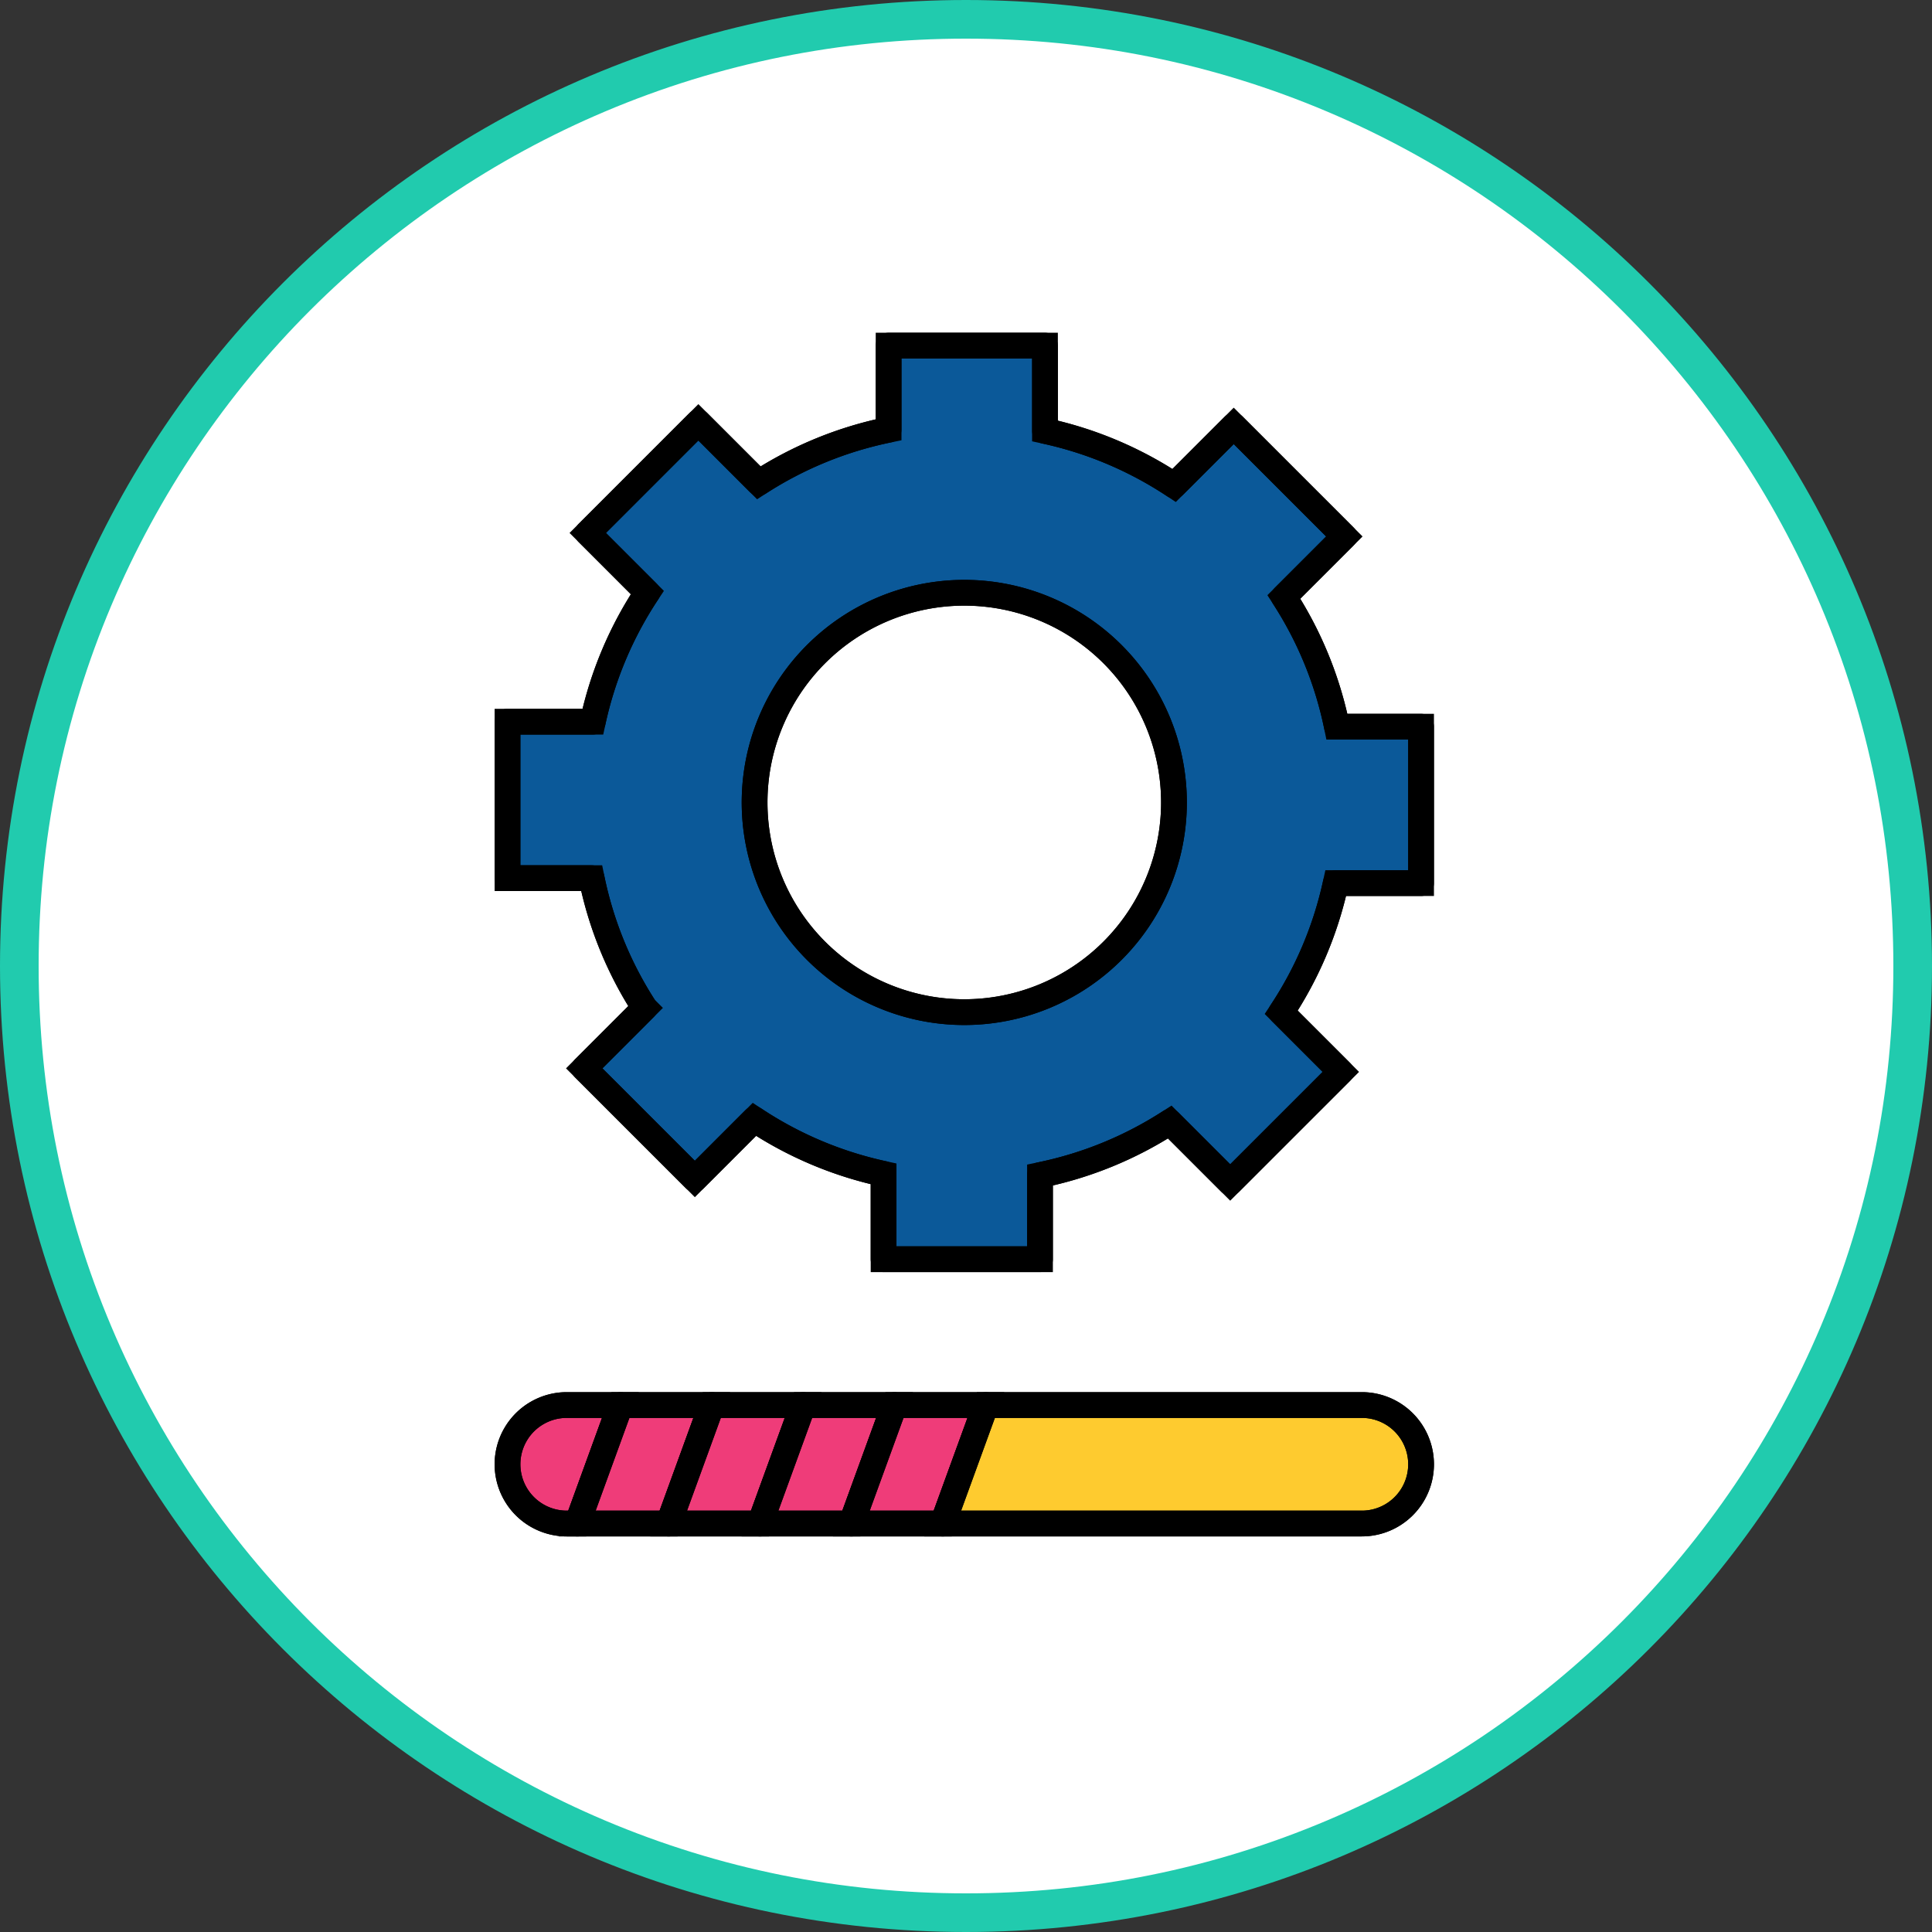 <svg xmlns="http://www.w3.org/2000/svg" width="150" height="150" viewBox="0 0 150 150">
  <rect x="0" y="0" width="150" height="150" fill="#333333" stroke="none"/>
  <g id="Grupo_903000" data-name="Grupo 903000" transform="translate(-337.303 -4837.712)">
    <g id="Trazado_629836" data-name="Trazado 629836" transform="translate(337.303 4837.712)" fill="#fff">
      <path d="M 75 148.5 C 65.077 148.5 55.451 146.557 46.391 142.725 C 42.036 140.883 37.836 138.603 33.907 135.948 C 30.014 133.319 26.354 130.299 23.028 126.972 C 19.701 123.646 16.681 119.986 14.052 116.093 C 11.397 112.164 9.117 107.964 7.275 103.609 C 3.443 94.549 1.5 84.923 1.5 75 C 1.5 65.077 3.443 55.451 7.275 46.391 C 9.117 42.036 11.397 37.836 14.052 33.907 C 16.681 30.014 19.701 26.354 23.028 23.028 C 26.354 19.701 30.014 16.681 33.907 14.052 C 37.836 11.397 42.036 9.117 46.391 7.275 C 55.451 3.443 65.077 1.5 75 1.5 C 84.923 1.5 94.549 3.443 103.609 7.275 C 107.964 9.117 112.164 11.397 116.093 14.052 C 119.986 16.681 123.646 19.701 126.972 23.028 C 130.299 26.354 133.319 30.014 135.948 33.907 C 138.603 37.836 140.883 42.036 142.725 46.391 C 146.557 55.451 148.5 65.077 148.5 75 C 148.5 84.923 146.557 94.549 142.725 103.609 C 140.883 107.964 138.603 112.164 135.948 116.093 C 133.319 119.986 130.299 123.646 126.972 126.972 C 123.646 130.299 119.986 133.319 116.093 135.948 C 112.164 138.603 107.964 140.883 103.609 142.725 C 94.549 146.557 84.923 148.5 75 148.5 Z" stroke="none"/>
      <path d="M 75 3 C 65.279 3 55.85 4.903 46.975 8.657 C 42.71 10.461 38.595 12.694 34.746 15.295 C 30.933 17.871 27.347 20.829 24.088 24.088 C 20.829 27.347 17.871 30.933 15.295 34.746 C 12.694 38.595 10.461 42.71 8.657 46.975 C 4.903 55.85 3 65.279 3 75 C 3 84.721 4.903 94.15 8.657 103.025 C 10.461 107.29 12.694 111.405 15.295 115.254 C 17.871 119.067 20.829 122.653 24.088 125.912 C 27.347 129.171 30.933 132.129 34.746 134.705 C 38.595 137.306 42.71 139.539 46.975 141.343 C 55.85 145.097 65.279 147 75 147 C 84.721 147 94.15 145.097 103.025 141.343 C 107.29 139.539 111.405 137.306 115.254 134.705 C 119.067 132.129 122.653 129.171 125.912 125.912 C 129.171 122.653 132.129 119.067 134.705 115.254 C 137.306 111.405 139.539 107.29 141.343 103.025 C 145.097 94.15 147 84.721 147 75 C 147 65.279 145.097 55.85 141.343 46.975 C 139.539 42.71 137.306 38.595 134.705 34.746 C 132.129 30.933 129.171 27.347 125.912 24.088 C 122.653 20.829 119.067 17.871 115.254 15.295 C 111.405 12.694 107.29 10.461 103.025 8.657 C 94.15 4.903 84.721 3 75 3 M 75 0 C 116.421 0 150 33.579 150 75 C 150 116.421 116.421 150 75 150 C 33.579 150 0 116.421 0 75 C 0 33.579 33.579 0 75 0 Z" stroke="none" fill="#21cbae"/>
    </g>
    <g id="Grupo_902999" data-name="Grupo 902999" transform="translate(-3371.677 4640.015)">
      <g id="Grupo_902990" data-name="Grupo 902990" transform="translate(3748.382 224.53)">
        <g id="Grupo_902989" data-name="Grupo 902989" transform="translate(0 0)">
          <g id="Grupo_902988" data-name="Grupo 902988">
            <g id="Grupo_902986" data-name="Grupo 902986">
              <path id="Trazado_631184" data-name="Trazado 631184" d="M3993.637,688.93l-3.349,9.2h-.817a4.6,4.6,0,0,1,0-9.2Z" transform="translate(-3984.87 -606.677)" fill="#ef3c79" stroke="#000" stroke-width="2"/>
              <path id="Trazado_631185" data-name="Trazado 631185" d="M4025.9,688.93l-3.35,9.2h-7.093l3.349-9.2Z" transform="translate(-4010.042 -606.677)" fill="#ef3c79" stroke="#000" stroke-width="2"/>
              <path id="Trazado_631186" data-name="Trazado 631186" d="M4065.953,688.93l-3.351,9.2h-7.092l3.35-9.2Z" transform="translate(-4042.998 -606.677)" fill="#ef3c79" stroke="#000" stroke-width="2"/>
              <path id="Trazado_631187" data-name="Trazado 631187" d="M4105.994,688.93l-3.351,9.2h-7.094l3.351-9.2Z" transform="translate(-4075.946 -606.677)" fill="#ef3c79" stroke="#000" stroke-width="2"/>
              <path id="Trazado_631188" data-name="Trazado 631188" d="M4146.044,688.93l-3.351,9.2H4135.6l3.351-9.2Z" transform="translate(-4108.903 -606.677)" fill="#ef3c79" stroke="#000" stroke-width="2"/>
              <path id="Trazado_631189" data-name="Trazado 631189" d="M4208.189,688.93a4.6,4.6,0,0,1,0,9.2h-32.54l3.351-9.2Z" transform="translate(-4141.859 -606.677)" fill="#fecb2f" stroke="#000" stroke-width="2"/>
              <path id="Trazado_631190" data-name="Trazado 631190" d="M4055.8,254.117v12.145h-6.624a29.371,29.371,0,0,1-4.233,10.03l4.626,4.626-8.588,8.587-4.692-4.692a29.352,29.352,0,0,1-10.076,4.118v6.532H4014.07v-6.626a29.346,29.346,0,0,1-10.03-4.231l-4.624,4.626-8.589-8.588,4.694-4.694a29.257,29.257,0,0,1-4.118-10.074h-6.532V253.729h6.624a29.338,29.338,0,0,1,4.233-10.028l-4.626-4.626,8.587-8.588,4.694,4.694a29.349,29.349,0,0,1,10.076-4.118V224.53H4026.6v6.624a29.362,29.362,0,0,1,10.028,4.233l4.626-4.626,8.588,8.588-4.694,4.694a29.291,29.291,0,0,1,4.118,10.074ZM4036.615,260a16.28,16.28,0,1,0-16.279,16.281A16.279,16.279,0,0,0,4036.615,260Z" transform="translate(-3984.87 -224.53)" fill="#0b5999" stroke="#000" stroke-width="2"/>
            </g>
            <g id="Grupo_902987" data-name="Grupo 902987">
              <path id="Trazado_631191" data-name="Trazado 631191" d="M4125.749,349.139a16.28,16.28,0,1,1-16.278-16.279A16.279,16.279,0,0,1,4125.749,349.139Z" transform="translate(-4074.005 -313.673)" fill="none" stroke="#000" stroke-linecap="round" stroke-linejoin="round" stroke-width="2"/>
              <path id="Trazado_631192" data-name="Trazado 631192" d="M4055.8,266.262V254.117h-6.532a29.291,29.291,0,0,0-4.118-10.074l4.694-4.694-8.588-8.588-4.626,4.626a29.362,29.362,0,0,0-10.028-4.233V224.53h-12.145v6.532a29.349,29.349,0,0,0-10.076,4.118l-4.694-4.694-8.587,8.588,4.626,4.626a29.338,29.338,0,0,0-4.233,10.028h-6.624v12.147h6.532a29.257,29.257,0,0,0,4.118,10.074l-4.694,4.694,8.589,8.588,4.624-4.626a29.346,29.346,0,0,0,10.03,4.231v6.626h12.145v-6.532a29.352,29.352,0,0,0,10.076-4.118l4.692,4.692,8.588-8.587-4.626-4.626a29.371,29.371,0,0,0,4.233-10.03Z" transform="translate(-3984.87 -224.53)" fill="none" stroke="#000" stroke-linecap="round" stroke-linejoin="round" stroke-width="2"/>
              <path id="Trazado_631193" data-name="Trazado 631193" d="M4022.011,688.93H4051.2a4.6,4.6,0,0,1,0,9.2h-61.729a4.6,4.6,0,0,1,0-9.2h32.54Z" transform="translate(-3984.87 -606.677)" fill="none" stroke="#000" stroke-linecap="round" stroke-linejoin="round" stroke-width="2"/>
              <line id="Línea_360" data-name="Línea 360" x1="3.349" y2="9.205" transform="translate(5.418 82.253)" fill="none" stroke="#000" stroke-linecap="round" stroke-linejoin="round" stroke-width="2"/>
              <line id="Línea_361" data-name="Línea 361" x1="3.349" y2="9.205" transform="translate(12.512 82.253)" fill="none" stroke="#000" stroke-linecap="round" stroke-linejoin="round" stroke-width="2"/>
              <line id="Línea_362" data-name="Línea 362" x1="3.351" y2="9.205" transform="translate(19.603 82.253)" fill="none" stroke="#000" stroke-linecap="round" stroke-linejoin="round" stroke-width="2"/>
              <line id="Línea_363" data-name="Línea 363" x1="3.351" y2="9.205" transform="translate(26.697 82.253)" fill="none" stroke="#000" stroke-linecap="round" stroke-linejoin="round" stroke-width="2"/>
              <line id="Línea_364" data-name="Línea 364" x1="3.351" y2="9.205" transform="translate(33.79 82.253)" fill="none" stroke="#000" stroke-linecap="round" stroke-linejoin="round" stroke-width="2"/>
            </g>
          </g>
        </g>
      </g>
    </g>
  </g>
</svg>
